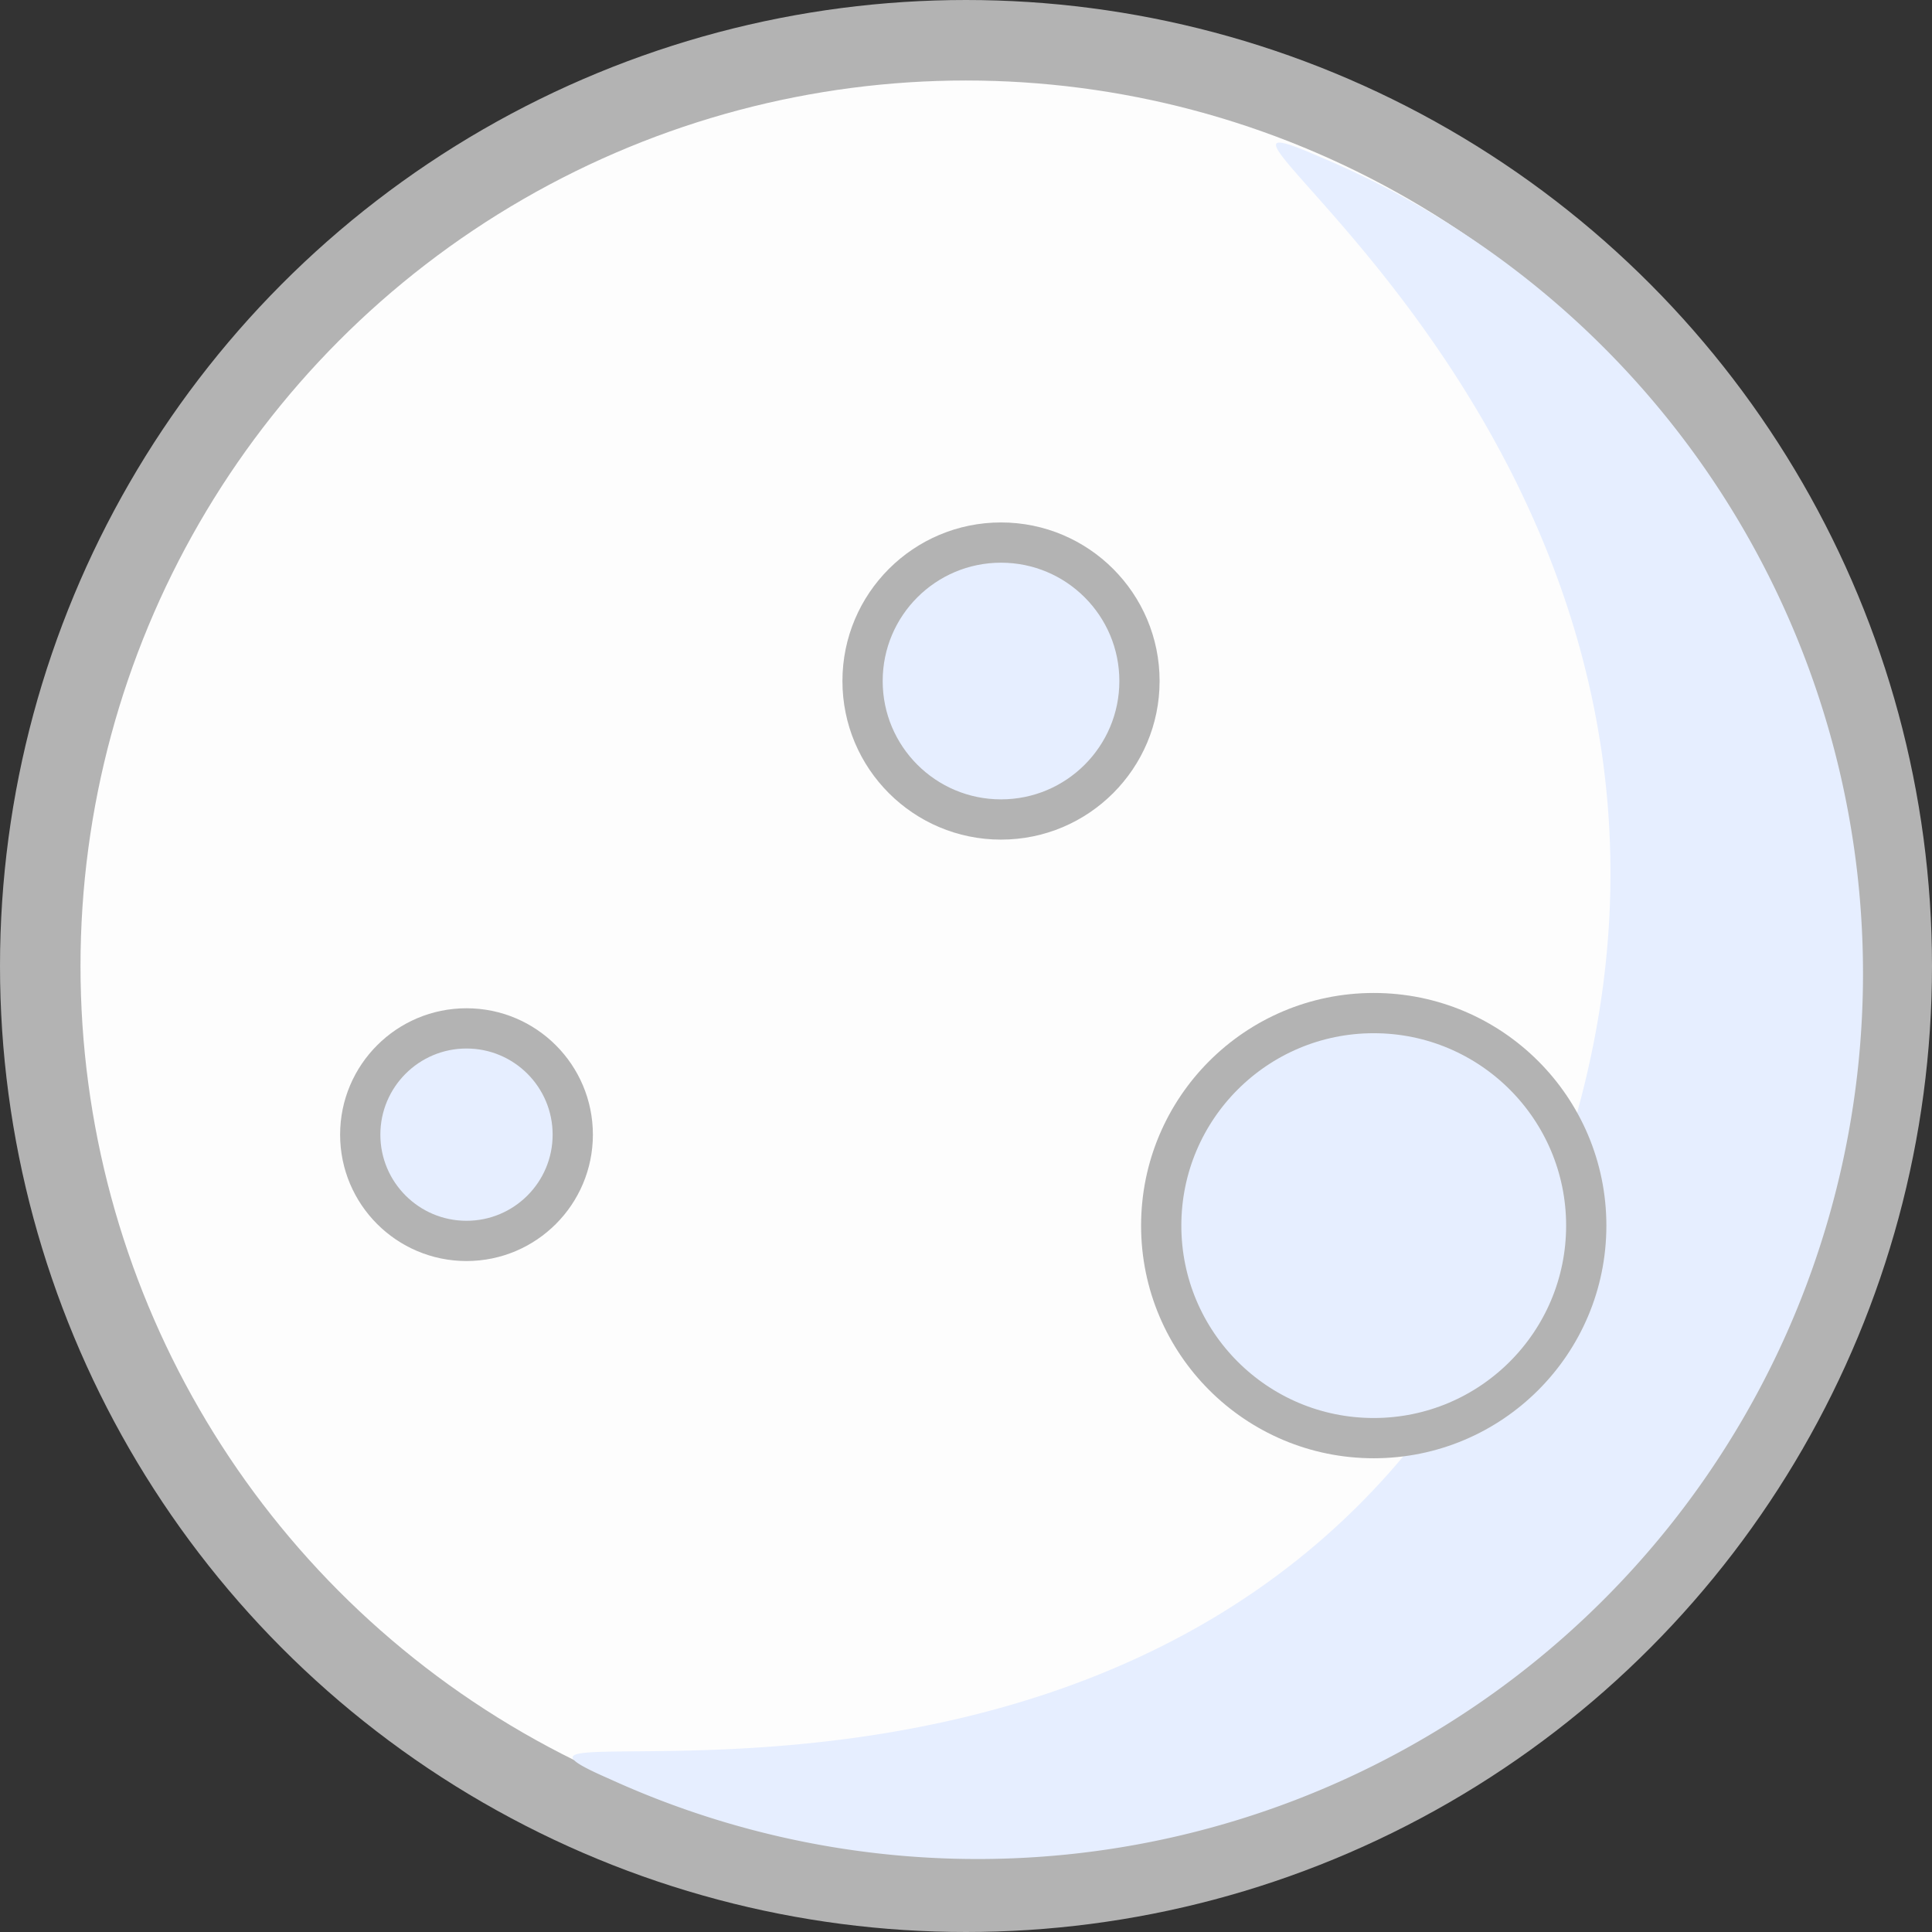 <svg id="ababdff5-85b5-4173-8c7e-9156df496f32" data-name="moon" xmlns="http://www.w3.org/2000/svg" viewBox="0 0 48 48"><rect x="0" y="0" width="48" height="48" fill="#333333" stroke="none"/><defs><style>.bc789a9d-1868-47cb-9318-bf000e65fc49{fill:#fdfdfd;stroke-width:2px;}.a9fec62b-cb44-40d7-ab9f-d4c0cfda8707,.bc789a9d-1868-47cb-9318-bf000e65fc49{stroke:#b3b3b3;stroke-miterlimit:10;}.a9fec62b-cb44-40d7-ab9f-d4c0cfda8707,.ad639ea5-2d85-44ab-9cb7-dee1e05128a4{fill:#e6eeff;}</style></defs><title>01n</title><circle class="bc789a9d-1868-47cb-9318-bf000e65fc49" cx="24" cy="24" r="23"/><path class="ad639ea5-2d85-44ab-9cb7-dee1e05128a4" d="M33.75,4.88A22,22,0,1,1,16.15,45.2C10.58,42.77,31.73,49.09,39,32,47,13.32,28.18,2.45,33.75,4.88Z" transform="translate(-1 -1)"/><circle class="a9fec62b-cb44-40d7-ab9f-d4c0cfda8707" cx="34.13" cy="30.45" r="5.28"/><circle class="a9fec62b-cb44-40d7-ab9f-d4c0cfda8707" cx="24.87" cy="16.92" r="3.44"/><circle class="a9fec62b-cb44-40d7-ab9f-d4c0cfda8707" cx="11.59" cy="28.19" r="2.64"/></svg>